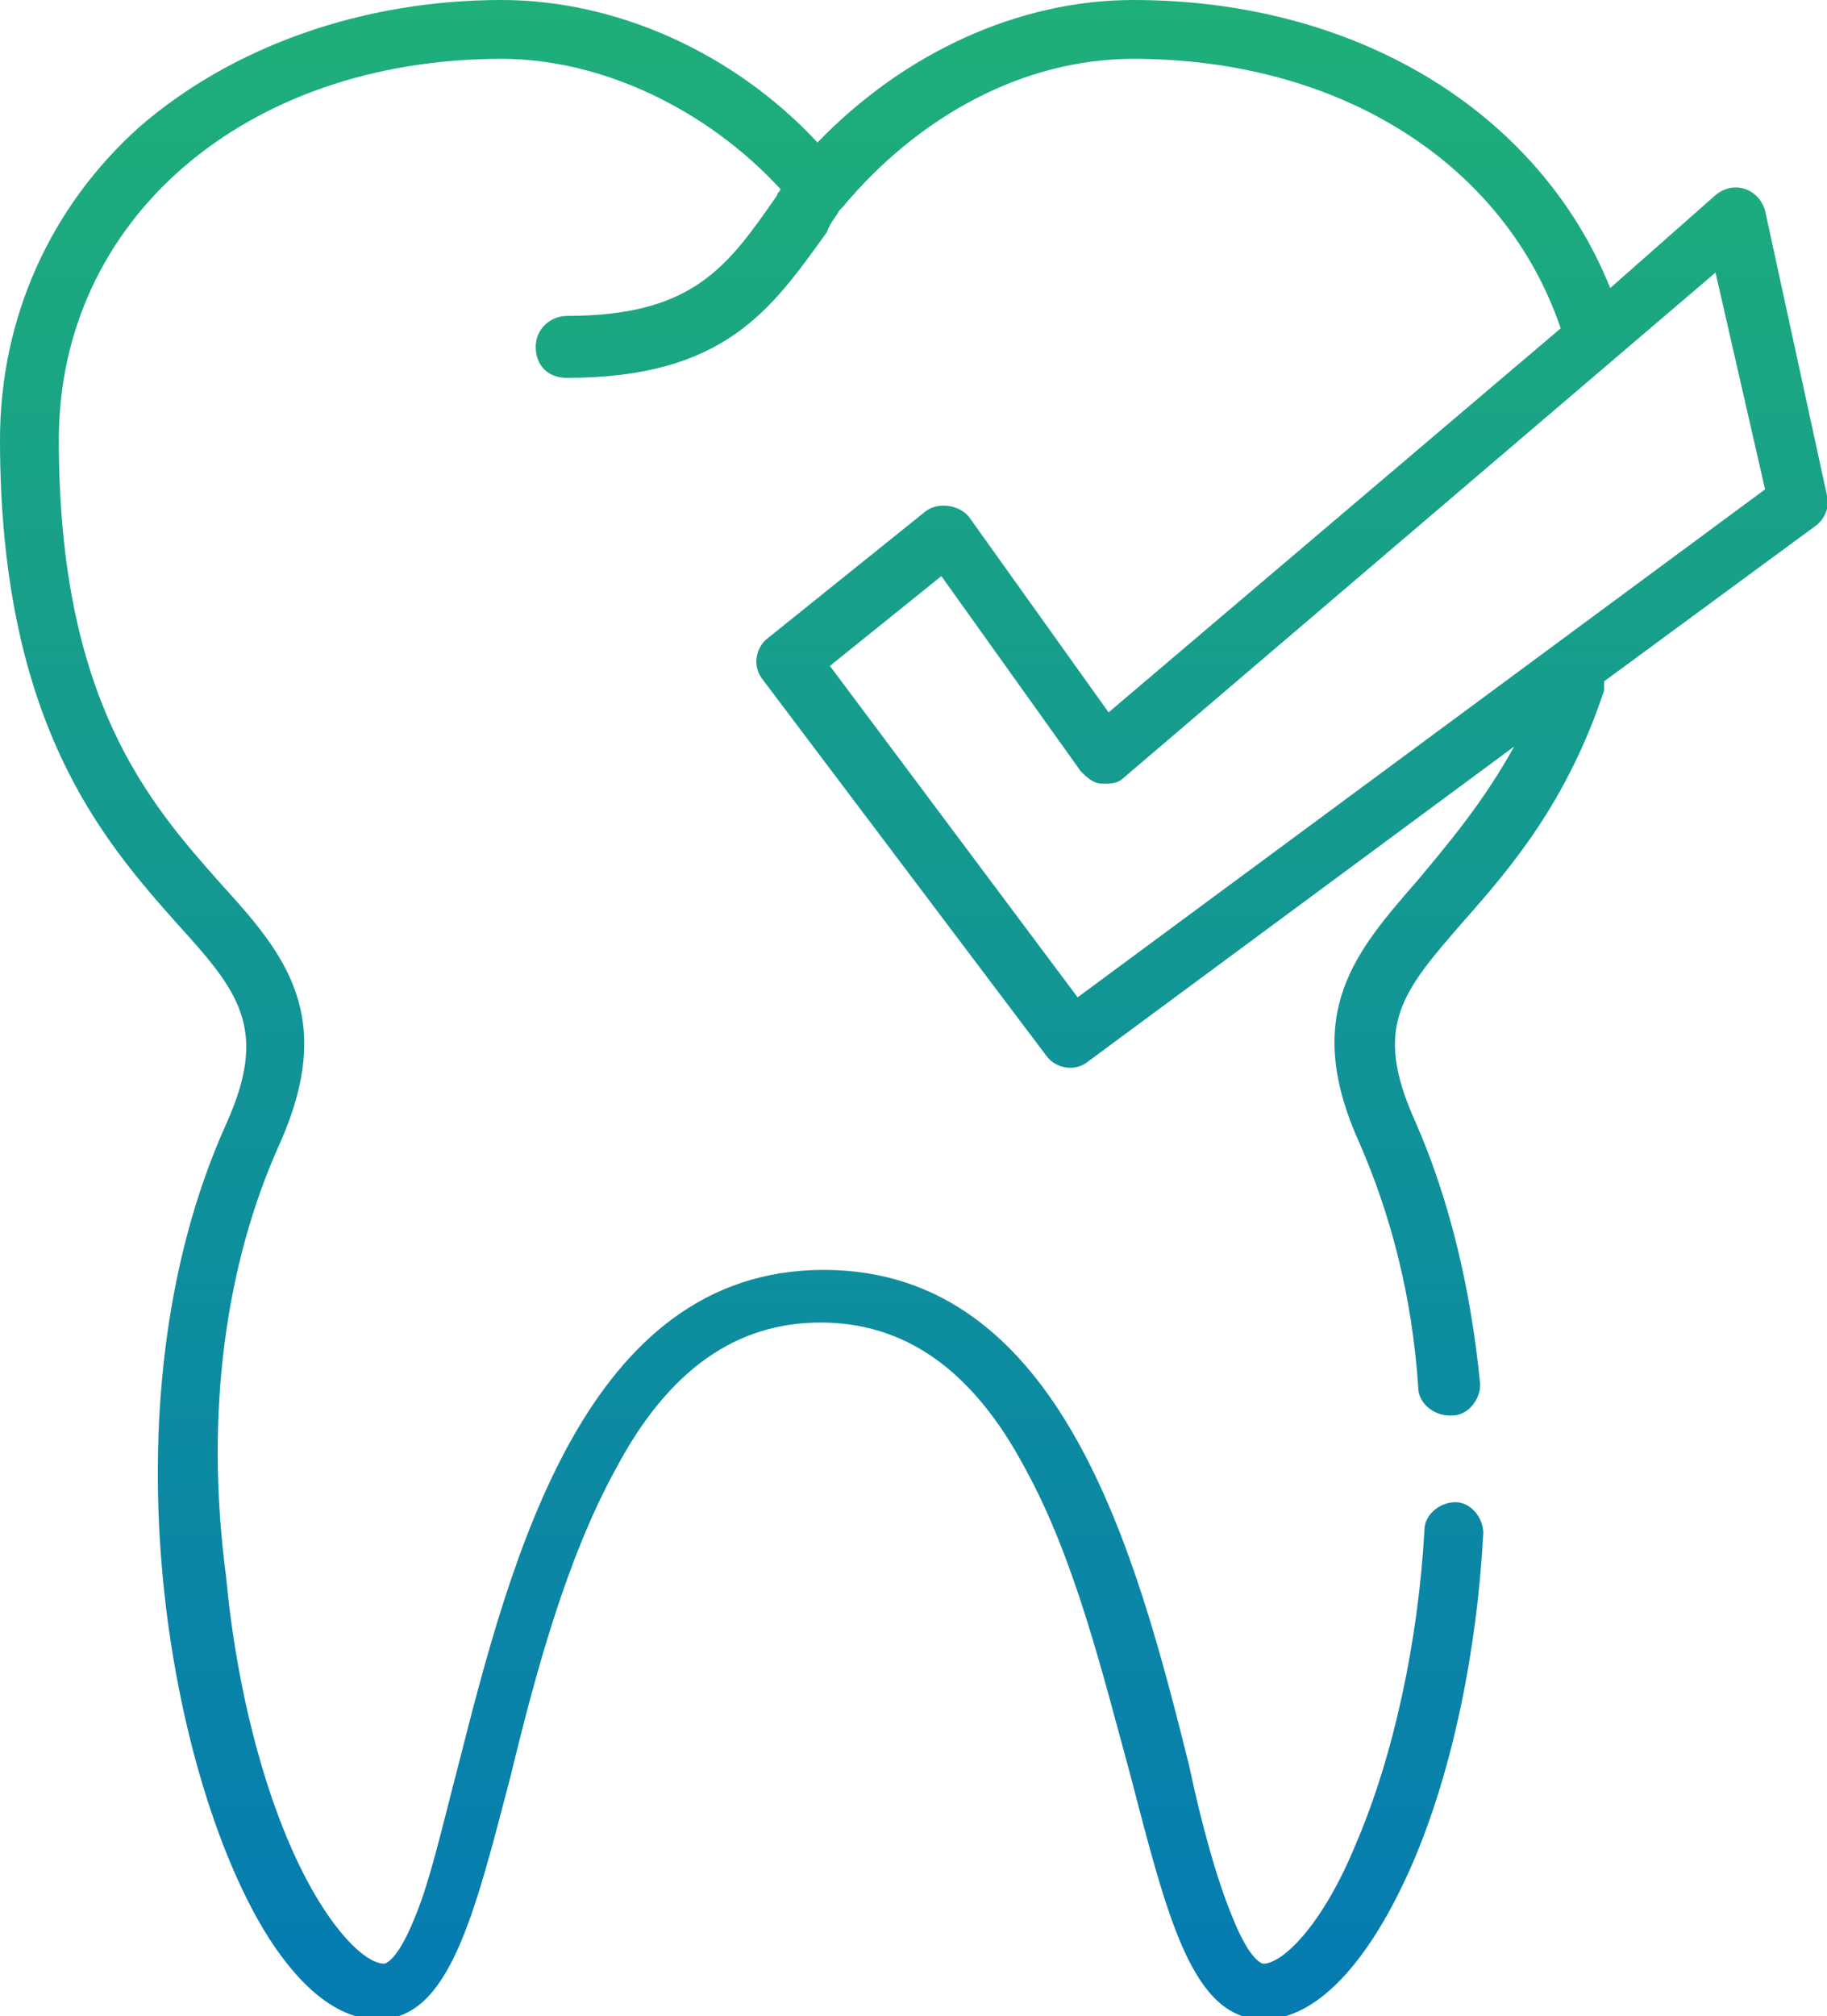<?xml version="1.0" encoding="utf-8"?>
<!-- Generator: Adobe Illustrator 22.0.1, SVG Export Plug-In . SVG Version: 6.00 Build 0)  -->
<svg version="1.1" id="Capa_1" xmlns="http://www.w3.org/2000/svg" xmlns:xlink="http://www.w3.org/1999/xlink" x="0px" y="0px"
	 viewBox="0 0 59 65.1" style="enable-background:new 0 0 59 65.1;" xml:space="preserve">
<style type="text/css">
	.st0{fill:url(#SVGID_1_);}
</style>
<g>
	<g>
		<linearGradient id="SVGID_1_" gradientUnits="userSpaceOnUse" x1="29.5" y1="0" x2="29.5" y2="65.116">
			<stop  offset="0" style="stop-color:#1FAF79"/>
			<stop  offset="1" style="stop-color:#057BB2"/>
		</linearGradient>
		<path class="st0" d="M59,16l-2-9.2c-0.2-0.7-1-1-1.6-0.5L52,9.3C49.7,3.6,43.8,0,36.6,0c-3.7,0-7.4,1.7-10.2,4.6
			C23.7,1.7,19.9,0,16.2,0C11.7,0,7.5,1.5,4.5,4.1C1.6,6.7,0,10.3,0,14.2c0,9.1,3.3,12.9,5.7,15.6c2,2.2,3,3.4,1.6,6.5
			c-4.1,9.1-1.8,21.3,1.4,26.3c1.1,1.7,2.3,2.6,3.5,2.6c2.3,0,3.1-3.3,4.3-7.9c0.8-3.3,1.8-7,3.4-9.9c1.7-3.2,3.9-4.7,6.6-4.7
			c2.7,0,4.9,1.5,6.6,4.7c1.6,2.9,2.5,6.6,3.4,9.9c1.2,4.6,2,7.9,4.3,7.9c1.7,0,3.4-1.8,4.8-5c1.3-3,2.1-6.9,2.3-10.7
			c0-0.5-0.4-1-0.9-1c-0.5,0-1,0.4-1,0.9c-0.2,3.6-1,7.3-2.2,10.1c-1.1,2.7-2.4,3.9-3,3.9c0,0-0.4,0-1-1.5c-0.5-1.2-1-3-1.4-4.9
			c-1.7-6.8-4.1-16-11.8-16s-10.1,9.3-11.8,16c-0.5,1.9-0.9,3.7-1.4,4.9c-0.6,1.5-1,1.5-1,1.5c-0.4,0-1.1-0.5-1.9-1.7
			c-1.6-2.4-2.8-6.5-3.2-10.8C6.6,45.6,7.3,40.8,9,37c1.9-4.2,0.2-6.2-1.9-8.5c-2.3-2.6-5.2-5.9-5.2-14.3c0-7.1,6-12.3,14.3-12.3
			c3.2,0,6.6,1.6,9,4.2c0,0.1-0.1,0.1-0.1,0.2c-1.6,2.3-2.7,3.9-6.8,3.9c-0.5,0-1,0.4-1,1s0.4,1,1,1c5.1,0,6.6-2.2,8.4-4.7
			C26.8,7.2,27,7,27.1,6.8c0,0,0.1-0.1,0.1-0.1c2.5-3,5.9-4.8,9.4-4.8c6.7,0,12,3.4,13.8,8.7L35.8,23l-4.5-6.3
			c-0.3-0.4-1-0.5-1.4-0.2l-5.1,4.1c-0.4,0.3-0.5,0.9-0.2,1.3l9.2,12.2c0.3,0.4,0.9,0.5,1.3,0.2l13.8-10.2c-1,1.8-2.1,3.1-3.1,4.3
			c-2,2.3-3.8,4.3-1.9,8.5c1,2.3,1.7,4.9,1.9,7.9c0,0.5,0.5,0.9,1,0.9c0,0,0.1,0,0.1,0c0.5,0,0.9-0.5,0.9-1c-0.3-3.1-1-6-2.1-8.5
			c-1.4-3.1-0.4-4.2,1.6-6.5c1.5-1.7,3.3-3.8,4.5-7.4c0-0.1,0-0.2,0-0.3l6.8-5C58.9,16.8,59.1,16.4,59,16z M34.8,32.2l-8-10.7
			l3.6-2.9l4.5,6.3c0.2,0.2,0.4,0.4,0.7,0.4c0.3,0,0.5,0,0.7-0.2L55.4,8.8l1.6,7L34.8,32.2z"/>
	</g>
</g>
</svg>
